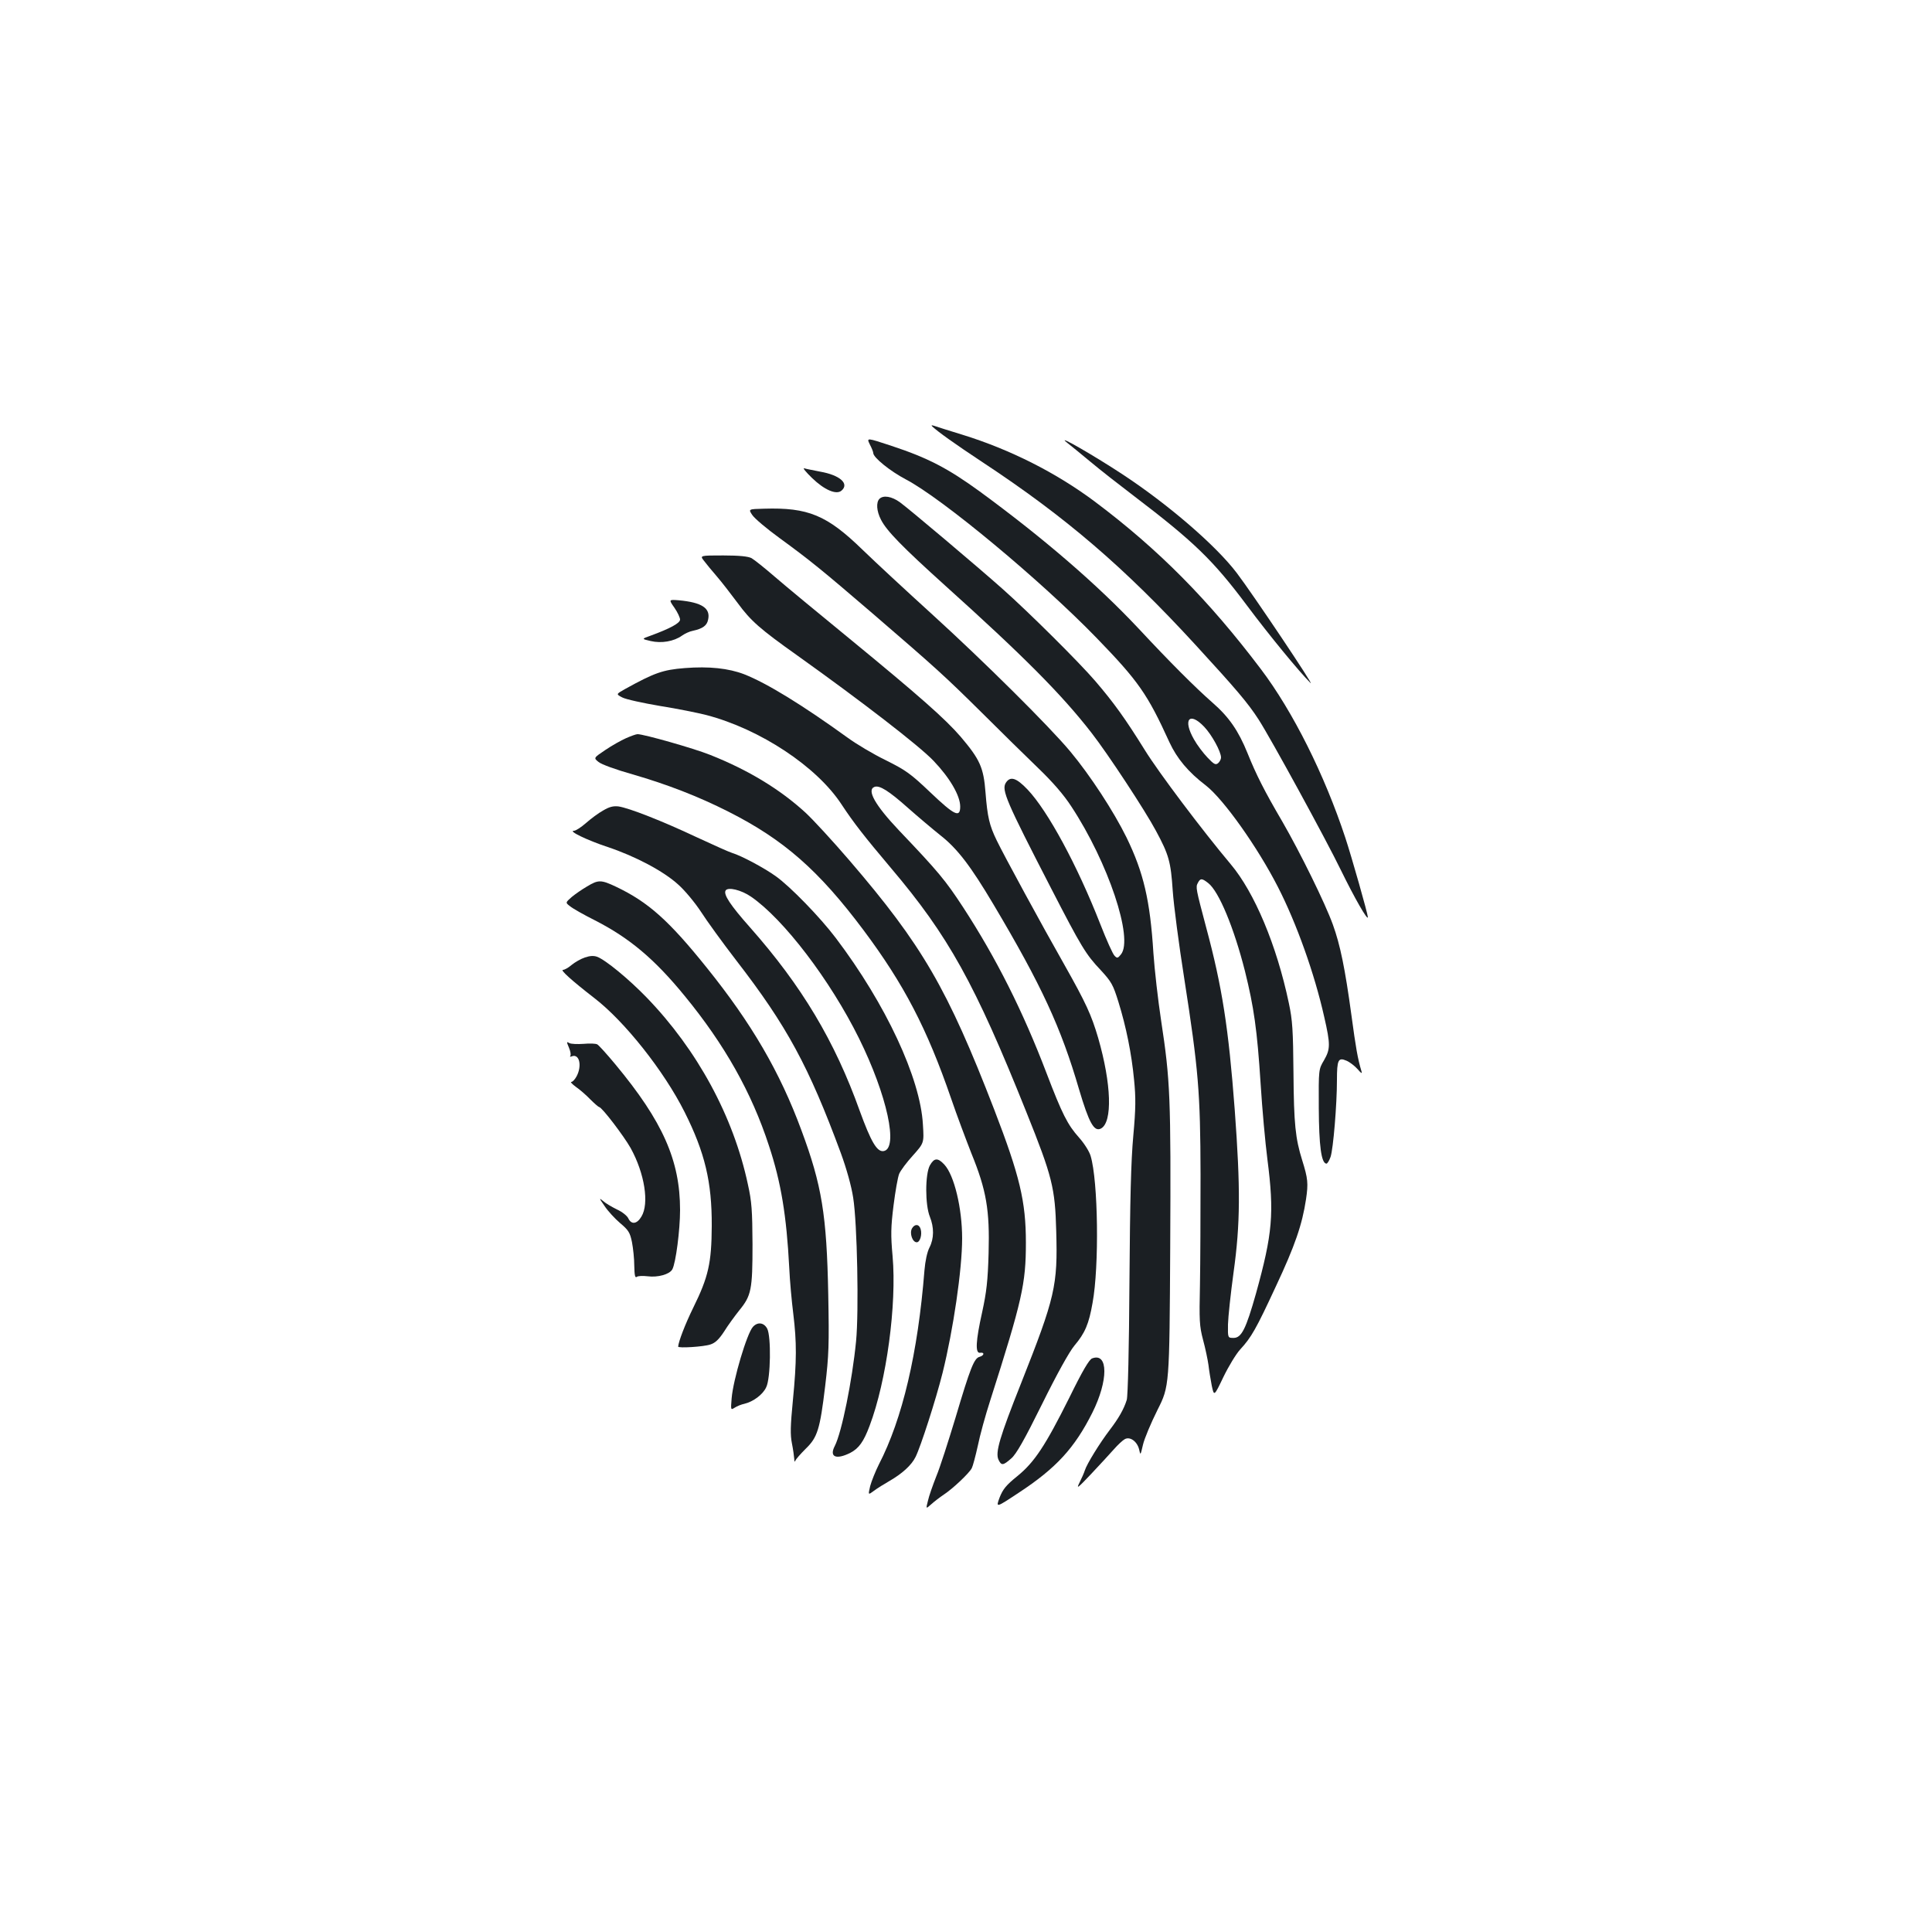 <?xml version="1.0" standalone="no"?>
<!DOCTYPE svg PUBLIC "-//W3C//DTD SVG 20010904//EN"
 "http://www.w3.org/TR/2001/REC-SVG-20010904/DTD/svg10.dtd">
<svg version="1.0" xmlns="http://www.w3.org/2000/svg"
 width="1000pt" height="1000pt" viewBox="0 0 1000 1000"
 preserveAspectRatio="xMidYMid meet">
<g transform="translate(0,1000) scale(0.1,-0.1)"
fill="#1b1f23" stroke="none">
<path d="M4825 7793 c31 -29 118 -91 260 -185 431 -284 735 -545 1103 -946
211 -230 271 -300 327 -387 62 -96 349 -621 426 -780 69 -141 139 -264 139
-242 0 16 -83 309 -117 412 -107 324 -271 653 -437 872 -270 357 -528 618
-857 865 -200 150 -439 271 -688 348 -69 21 -135 42 -146 46 -13 4 -16 3 -10
-3z"/>
<path d="M4502 7700 c10 -19 18 -39 18 -45 0 -23 88 -94 168 -136 189 -99 699
-523 987 -820 218 -225 264 -291 378 -541 39 -84 97 -154 189 -224 91 -71 266
-317 372 -524 97 -189 190 -450 240 -673 33 -144 32 -167 -1 -225 -28 -47 -28
-47 -27 -247 1 -196 13 -285 39 -288 5 -1 15 15 22 35 14 42 33 271 33 398 0
105 7 118 49 100 17 -7 43 -27 58 -44 19 -22 24 -25 20 -11 -20 67 -29 120
-52 290 -33 242 -58 364 -96 469 -40 111 -169 373 -262 534 -92 157 -135 242
-180 354 -47 116 -96 187 -181 261 -92 81 -219 208 -384 385 -212 226 -490
466 -822 709 -164 119 -267 173 -455 235 -130 43 -130 43 -113 8z m1731 -1462
c39 -41 87 -128 87 -159 0 -9 -7 -22 -15 -29 -13 -11 -22 -6 -55 29 -22 23
-54 65 -70 94 -59 103 -24 146 53 65z"/>
<path d="M5519 7712 c19 -15 76 -61 125 -102 50 -42 150 -120 221 -174 314
-239 413 -334 590 -571 115 -154 269 -341 328 -400 30 -30 -301 464 -382 570
-108 142 -353 353 -588 508 -144 95 -346 212 -294 169z"/>
<path d="M4203 7526 c64 -62 125 -88 152 -66 43 36 -7 81 -111 99 -35 7 -72
14 -81 17 -10 3 8 -19 40 -50z"/>
<path d="M4552 7418 c-18 -18 -15 -64 8 -108 29 -58 114 -144 330 -339 408
-367 607 -567 761 -766 84 -108 276 -400 332 -505 67 -124 77 -160 87 -310 5
-74 32 -280 60 -457 73 -469 83 -585 84 -1013 0 -201 -1 -457 -3 -570 -4 -185
-3 -213 16 -285 12 -44 24 -102 28 -130 3 -27 11 -76 17 -107 12 -56 12 -56
60 44 27 56 66 120 87 143 58 63 82 105 185 327 99 211 136 319 156 451 12 82
10 106 -20 202 -35 112 -43 187 -45 450 -2 223 -5 274 -24 363 -63 300 -178
573 -301 719 -147 175 -373 475 -444 590 -102 164 -161 246 -257 358 -85 99
-346 358 -479 476 -128 114 -486 416 -533 450 -42 30 -85 37 -105 17z m1702
-1989 c55 -43 133 -231 190 -456 46 -186 63 -302 81 -583 8 -129 24 -305 35
-390 36 -281 27 -384 -59 -695 -52 -184 -75 -230 -116 -230 -30 0 -30 0 -29
70 1 39 14 160 29 270 35 251 36 433 6 840 -32 424 -65 637 -148 945 -53 200
-55 208 -43 230 13 25 21 25 54 -1z"/>
<path d="M3894 7334 c12 -18 75 -71 141 -119 159 -116 219 -165 480 -389 331
-285 375 -325 567 -515 97 -97 228 -225 291 -286 77 -74 133 -139 172 -199
191 -290 323 -685 257 -766 -16 -20 -20 -21 -33 -7 -9 8 -42 82 -74 164 -119
304 -271 585 -376 696 -59 62 -90 71 -113 35 -23 -37 2 -95 233 -543 158 -307
182 -346 258 -426 56 -61 64 -75 92 -165 40 -129 68 -267 81 -404 9 -91 9
-145 -4 -288 -12 -130 -17 -331 -20 -757 -2 -343 -8 -592 -14 -611 -15 -48
-42 -95 -87 -154 -52 -68 -120 -178 -130 -211 -4 -13 -17 -42 -28 -64 -17 -34
-9 -28 60 45 44 47 97 104 118 128 21 24 47 48 57 53 27 15 64 -12 74 -53 7
-32 7 -32 20 24 7 31 41 112 75 180 62 123 62 123 66 843 4 779 0 863 -47
1172 -16 105 -34 263 -40 350 -17 273 -51 417 -139 598 -67 136 -187 320 -291
445 -110 132 -450 469 -715 710 -132 120 -294 270 -360 334 -185 180 -282 220
-511 213 -81 -2 -81 -2 -60 -33z"/>
<path d="M3644 7097 c11 -15 41 -51 66 -80 25 -29 73 -91 108 -138 68 -93 116
-135 312 -274 328 -234 629 -466 702 -543 84 -88 138 -180 138 -237 0 -60 -30
-45 -155 74 -102 97 -126 114 -230 166 -64 31 -153 84 -198 117 -234 169 -416
281 -535 328 -81 31 -182 42 -308 32 -113 -9 -156 -24 -308 -108 -48 -27 -48
-27 -15 -44 19 -10 107 -29 195 -44 89 -14 197 -36 240 -47 279 -73 572 -267
700 -463 64 -97 119 -167 254 -327 300 -354 436 -600 702 -1264 135 -336 149
-393 155 -617 8 -283 -5 -341 -182 -788 -111 -279 -134 -358 -117 -395 15 -32
24 -31 66 6 26 22 68 96 160 282 77 156 141 271 167 302 55 65 75 112 94 221
35 189 29 632 -10 761 -7 24 -34 66 -60 95 -59 66 -87 121 -168 333 -122 320
-260 595 -432 859 -91 139 -127 183 -332 398 -123 130 -168 209 -127 225 26
10 74 -20 174 -109 52 -46 128 -110 168 -142 88 -69 157 -160 274 -357 249
-419 350 -638 443 -957 52 -175 78 -222 114 -203 60 33 54 230 -15 469 -35
119 -63 180 -174 377 -116 204 -314 568 -351 645 -38 78 -48 121 -58 248 -10
130 -29 171 -128 288 -81 94 -215 212 -578 510 -159 130 -333 274 -385 319
-52 45 -106 88 -120 96 -17 9 -62 14 -146 14 -122 0 -122 0 -100 -28z"/>
<path d="M3491 6854 c16 -23 29 -51 29 -61 0 -18 -51 -46 -152 -83 -48 -17
-48 -17 0 -28 56 -13 120 -2 162 28 14 10 39 22 56 25 51 11 73 27 79 57 14
60 -32 90 -152 101 -52 4 -52 4 -22 -39z"/>
<path d="M3240 6179 c-25 -11 -73 -38 -107 -61 -61 -41 -61 -41 -35 -62 16
-13 91 -40 176 -64 180 -52 342 -115 496 -193 287 -145 468 -304 700 -614 209
-280 328 -508 453 -871 30 -88 78 -215 105 -284 78 -191 95 -294 89 -515 -4
-146 -11 -203 -33 -305 -34 -152 -37 -216 -11 -212 24 4 22 -14 -3 -21 -28 -7
-48 -58 -124 -314 -37 -122 -81 -260 -100 -305 -18 -46 -38 -102 -43 -126 -11
-43 -11 -43 16 -19 14 13 44 36 66 51 45 29 132 111 145 137 5 9 19 61 31 115
11 55 40 160 64 234 166 520 185 605 185 818 0 214 -32 346 -164 689 -242 626
-372 850 -749 1289 -85 99 -188 211 -228 248 -132 121 -297 221 -494 299 -85
34 -343 107 -375 107 -8 0 -35 -10 -60 -21z"/>
<path d="M3122 5805 c-24 -13 -64 -43 -89 -65 -25 -22 -53 -40 -62 -40 -33 0
68 -49 174 -84 144 -48 291 -126 366 -195 34 -30 86 -93 117 -140 30 -47 112
-160 182 -251 263 -340 376 -549 542 -998 30 -82 55 -172 64 -231 21 -131 30
-590 15 -743 -20 -204 -74 -471 -110 -542 -30 -57 6 -73 80 -36 44 23 69 57
100 140 88 232 141 629 119 878 -10 110 -9 151 5 263 9 72 22 146 29 163 7 17
39 60 71 95 58 65 58 65 52 160 -13 240 -192 624 -451 966 -80 106 -236 267
-311 320 -60 43 -178 106 -225 120 -14 4 -97 41 -185 82 -176 83 -349 151
-404 159 -27 3 -47 -2 -79 -21z m765 -446 c169 -116 410 -432 559 -733 146
-295 206 -573 127 -584 -34 -5 -65 49 -123 208 -129 361 -300 647 -568 950
-102 115 -139 171 -126 191 12 19 80 3 131 -32z"/>
<path d="M3039 5412 c-26 -15 -62 -40 -80 -55 -33 -29 -33 -29 -8 -48 13 -11
71 -44 129 -73 178 -91 308 -200 464 -391 206 -251 346 -499 436 -775 63 -190
91 -363 105 -630 3 -69 13 -177 21 -240 18 -148 18 -243 -2 -448 -13 -133 -14
-178 -5 -223 6 -30 11 -66 12 -80 0 -15 3 -18 6 -9 3 8 27 35 53 61 61 59 74
99 101 324 19 160 21 213 16 475 -8 412 -33 565 -139 850 -111 301 -258 553
-488 839 -198 247 -305 342 -471 421 -78 37 -92 37 -150 2z"/>
<path d="M3027 5044 c-21 -7 -52 -25 -69 -39 -16 -14 -36 -25 -44 -25 -16 0
45 -55 161 -145 158 -121 362 -379 468 -590 106 -211 142 -364 141 -590 -1
-192 -17 -264 -96 -424 -42 -86 -75 -172 -78 -201 0 -9 132 -1 167 11 25 8 44
26 71 67 19 31 55 80 78 109 63 77 69 107 69 343 -1 174 -4 221 -24 310 -75
352 -262 696 -524 967 -93 96 -213 195 -257 211 -17 6 -37 5 -63 -4z"/>
<path d="M2945 4577 c8 -19 11 -38 7 -42 -4 -5 0 -6 9 -2 38 13 52 -49 24
-103 -9 -17 -21 -30 -28 -30 -6 0 4 -11 23 -25 19 -13 53 -42 75 -65 22 -22
43 -40 46 -40 14 0 128 -150 163 -212 73 -132 97 -288 56 -355 -23 -39 -52
-43 -68 -9 -6 13 -32 34 -59 46 -26 13 -59 32 -72 44 -21 18 -20 14 8 -26 17
-26 54 -66 81 -89 43 -36 51 -49 61 -98 6 -31 12 -86 12 -123 1 -49 4 -64 13
-57 6 5 31 6 56 3 53 -7 114 10 128 36 18 33 40 204 40 307 0 256 -89 458
-335 754 -43 52 -85 98 -93 103 -8 5 -40 6 -72 3 -31 -2 -64 -1 -73 4 -15 9
-15 7 -2 -24z"/>
<path d="M4813 3968 c-25 -46 -25 -205 0 -266 22 -55 22 -112 -2 -159 -12 -23
-22 -70 -26 -118 -34 -429 -114 -769 -236 -1005 -18 -36 -38 -86 -45 -112 -11
-47 -11 -47 20 -24 17 13 53 35 79 50 66 38 115 82 136 125 26 52 105 296 140
436 55 222 101 534 101 695 0 157 -41 327 -92 382 -34 37 -53 35 -75 -4z"/>
<path d="M4720 3641 c-13 -25 3 -71 25 -71 17 0 29 40 20 69 -8 26 -31 27 -45
2z"/>
<path d="M3897 3132 c-31 -34 -102 -273 -110 -369 -5 -62 -5 -62 16 -49 12 8
35 17 50 20 46 11 96 48 113 86 23 46 26 263 5 303 -17 32 -50 36 -74 9z"/>
<path d="M5653 2969 c-15 -5 -50 -64 -118 -203 -124 -248 -180 -334 -270 -407
-57 -46 -74 -67 -91 -110 -20 -54 -20 -54 98 24 195 128 290 232 382 415 83
166 83 313 -1 281z"/>
</g>
</svg>
